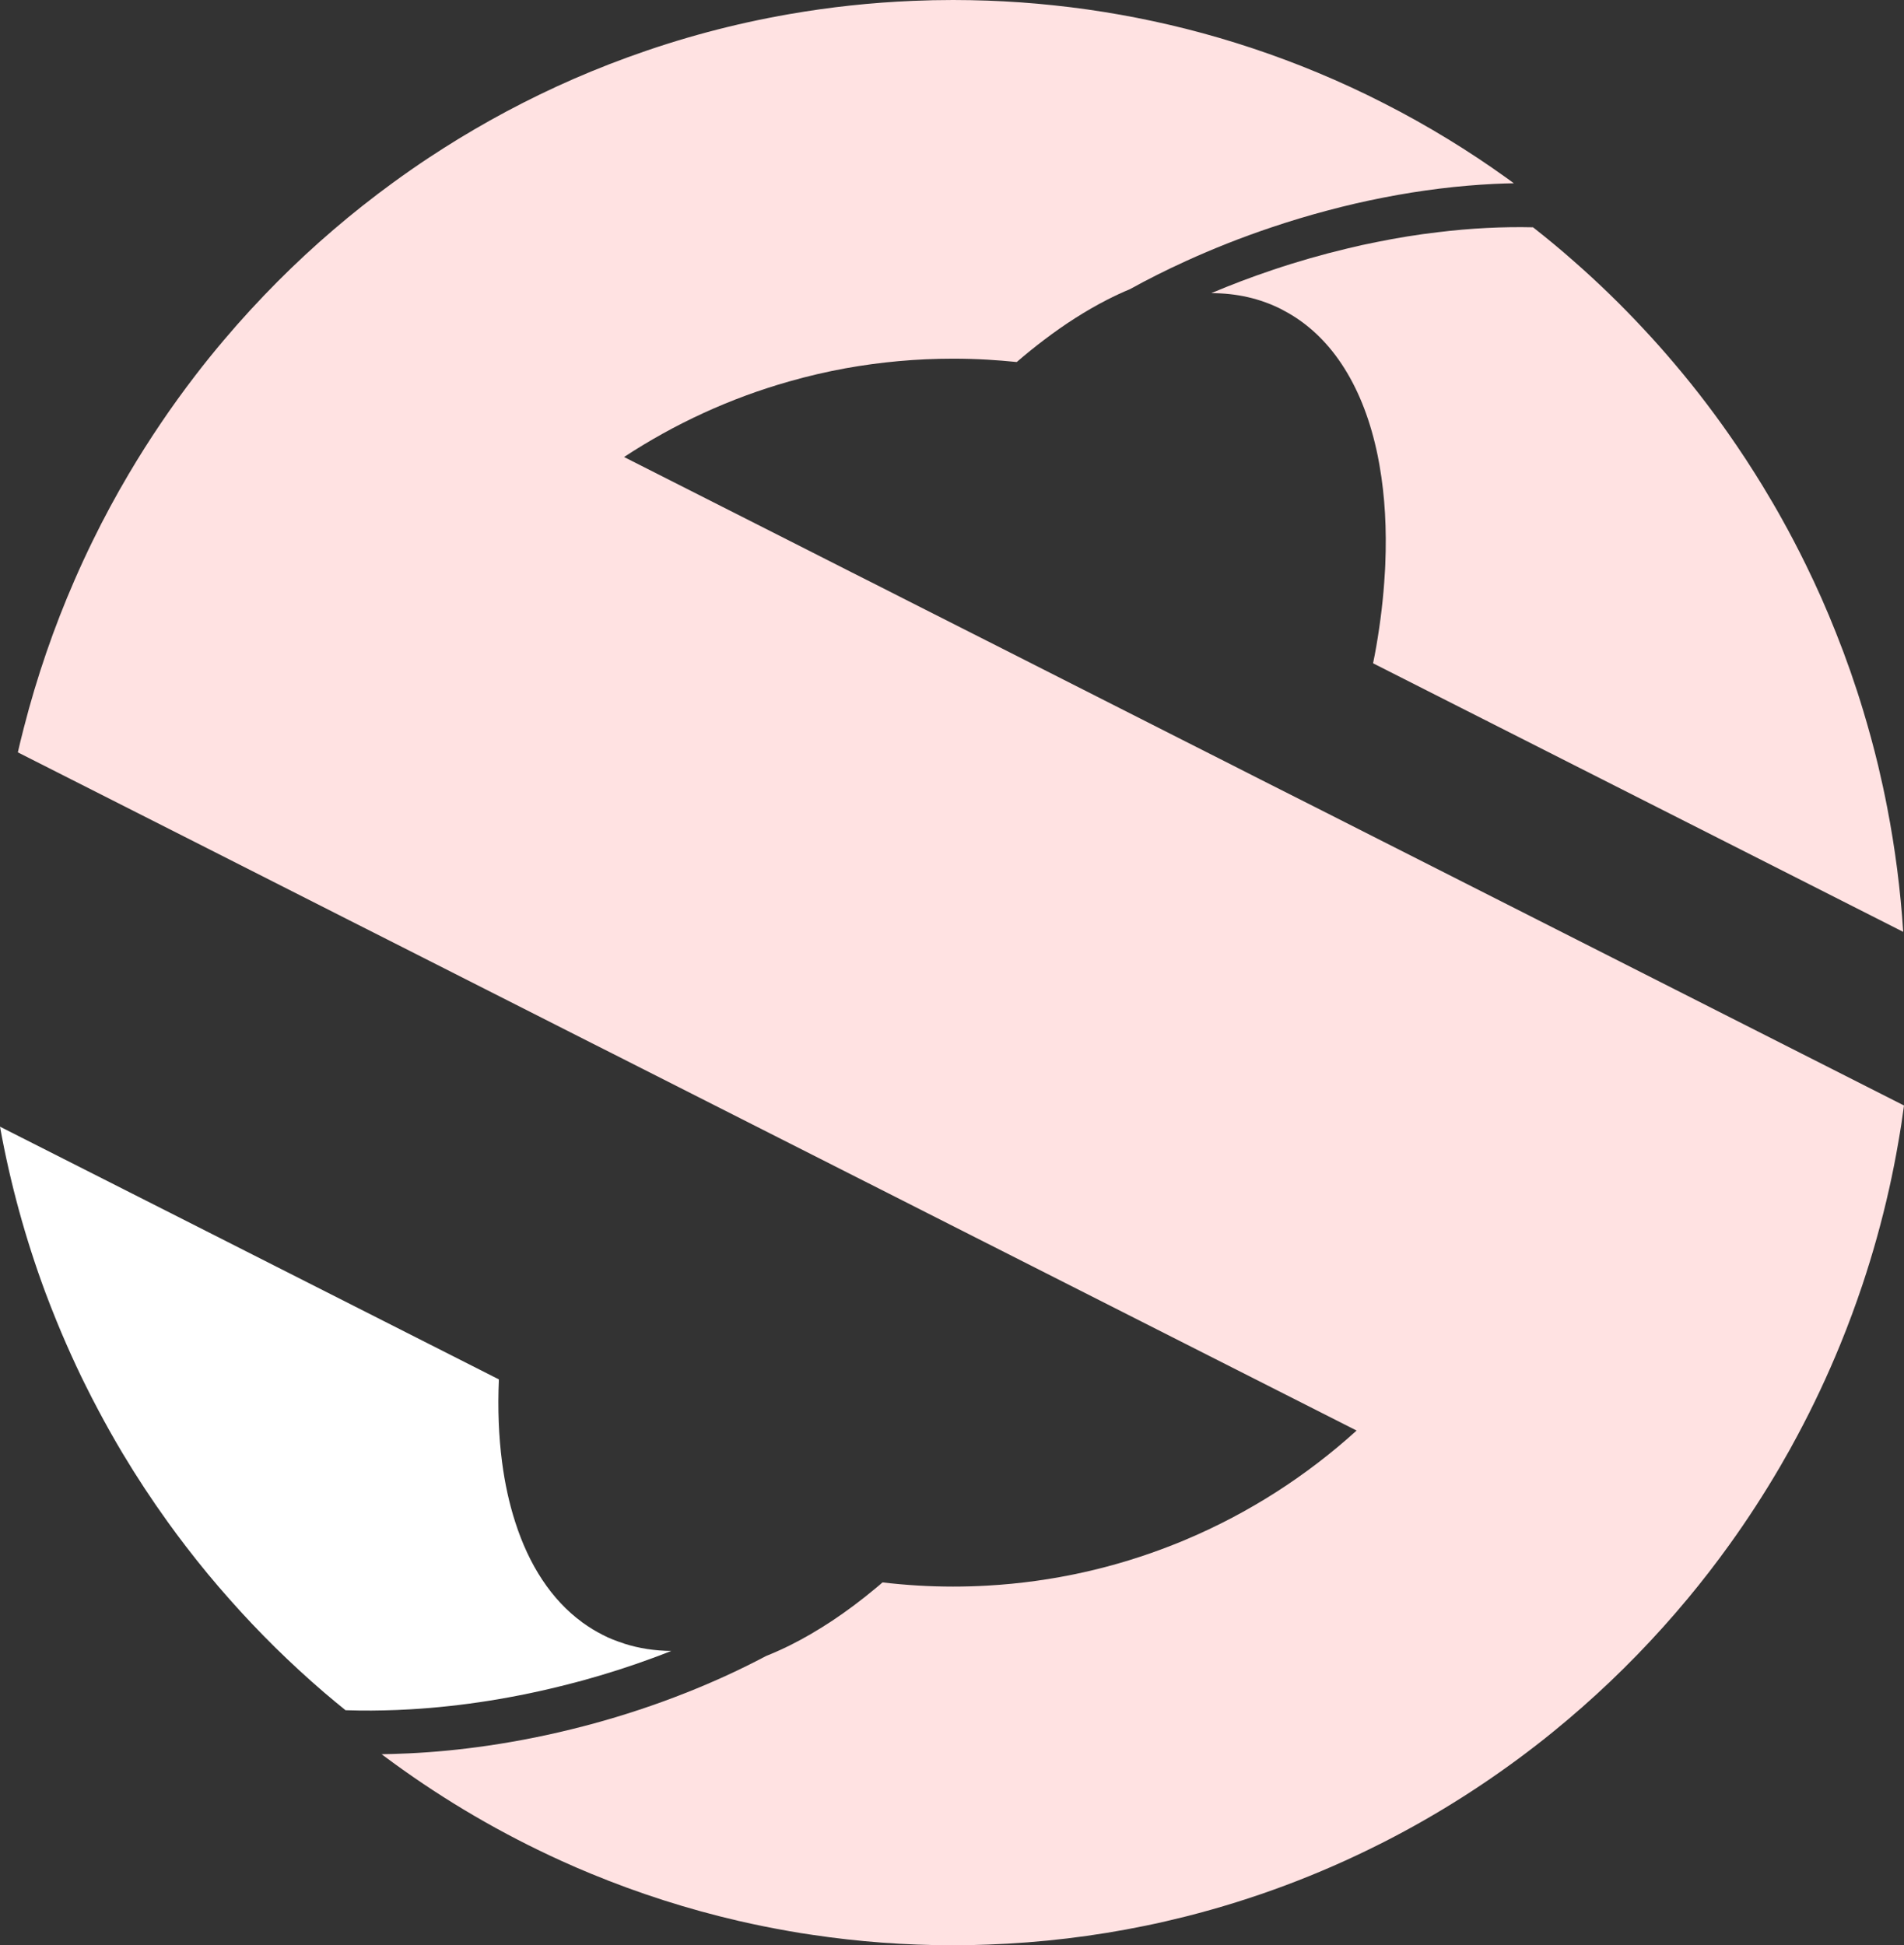 <svg width="46" height="47" viewBox="0 0 46 47" fill="none" xmlns="http://www.w3.org/2000/svg">
<rect x="0" y="0" width="46" height="47" fill="#333333" stroke="none"/>
<g clip-path="url(#clip0_5_68)">
<path d="M46 26.71C45.96 27.015 45.913 27.32 45.859 27.621C45.796 27.989 45.723 28.353 45.643 28.714C45.465 29.508 45.248 30.288 44.993 31.05C44.831 31.532 44.656 32.006 44.465 32.473C44.155 33.233 43.807 33.973 43.422 34.691C43.363 34.8 43.305 34.909 43.245 35.017C43.169 35.154 43.091 35.29 43.012 35.426C42.63 36.08 42.22 36.714 41.78 37.325C41.461 37.769 41.128 38.2 40.779 38.62C39.996 39.562 39.141 40.443 38.223 41.25C37.999 41.448 37.77 41.641 37.538 41.83C37.394 41.948 37.25 42.063 37.103 42.176C35.959 43.062 34.732 43.844 33.435 44.505C33.403 44.521 33.371 44.538 33.339 44.553C31.858 45.3 30.287 45.891 28.647 46.305C28.322 46.386 27.994 46.463 27.663 46.53C26.428 46.784 25.157 46.938 23.859 46.984C23.582 46.995 23.304 47 23.026 47C21.87 47 20.734 46.914 19.625 46.748C19.439 46.722 19.255 46.692 19.071 46.659C18.664 46.588 18.26 46.507 17.861 46.415H17.859C16.626 46.13 15.432 45.747 14.283 45.273C14.043 45.175 13.805 45.071 13.569 44.964C12.128 44.311 10.763 43.513 9.494 42.587C9.402 42.521 9.31 42.452 9.219 42.384C9.31 42.383 9.402 42.38 9.494 42.378C9.617 42.375 9.741 42.37 9.866 42.364C10.494 42.335 11.14 42.272 11.796 42.176C12.546 42.066 13.31 41.913 14.081 41.712C14.149 41.694 14.216 41.676 14.283 41.659C15.076 41.445 15.837 41.191 16.56 40.905C17.245 40.635 17.895 40.336 18.506 40.012C18.693 39.937 18.882 39.853 19.071 39.76C19.762 39.417 20.462 38.952 21.15 38.378C21.208 38.331 21.265 38.283 21.321 38.233C21.881 38.299 22.45 38.334 23.026 38.334C23.305 38.334 23.583 38.326 23.859 38.31C25.432 38.221 26.94 37.879 28.341 37.325C28.399 37.303 28.456 37.28 28.512 37.257C28.558 37.238 28.603 37.219 28.647 37.2C30.171 36.558 31.564 35.662 32.775 34.564L23.86 30.047H23.859L20.985 28.59H20.984L20.147 28.166C20.147 28.166 20.145 28.166 20.144 28.164L19.071 27.621L14.81 25.462L14.283 25.196L9.494 22.769L8.439 22.235L4.707 20.343L0.431 18.178C0.452 18.091 0.472 18.005 0.492 17.918C0.519 17.806 0.547 17.696 0.576 17.584C0.891 16.354 1.301 15.162 1.8 14.019C1.94 13.697 2.087 13.38 2.241 13.065C2.511 12.512 2.802 11.973 3.114 11.446C3.36 11.03 3.617 10.623 3.887 10.225C4.149 9.836 4.423 9.458 4.707 9.087C4.934 8.79 5.17 8.499 5.411 8.214C5.824 7.725 6.257 7.255 6.707 6.802C7.572 5.934 8.504 5.135 9.494 4.414C9.782 4.204 10.074 4 10.37 3.805C10.6 3.653 10.833 3.505 11.068 3.361C12.091 2.736 13.165 2.188 14.283 1.727C14.575 1.607 14.87 1.492 15.167 1.384C16.422 0.926 17.726 0.574 19.071 0.341C20.046 0.171 21.041 0.063 22.053 0.021C22.375 0.007 22.7 0 23.026 0C23.304 0 23.582 0.006 23.859 0.015C24.396 0.034 24.927 0.072 25.454 0.128C26.543 0.242 27.609 0.434 28.647 0.695C29.739 0.971 30.8 1.325 31.825 1.751C32.373 1.979 32.91 2.227 33.435 2.496C33.963 2.764 34.479 3.054 34.982 3.361C35.462 3.654 35.931 3.965 36.387 4.292C36.45 4.336 36.512 4.381 36.574 4.428C36.413 4.431 36.25 4.436 36.085 4.444C35.234 4.486 34.345 4.594 33.435 4.772C32.98 4.86 32.521 4.966 32.058 5.09C31.613 5.208 31.164 5.343 30.713 5.495C29.995 5.736 29.305 6.01 28.647 6.31C28.181 6.522 27.732 6.747 27.301 6.986C27.115 7.063 26.928 7.15 26.739 7.247C26.235 7.506 25.727 7.83 25.222 8.214C25.002 8.381 24.783 8.558 24.564 8.747C24.331 8.723 24.095 8.704 23.859 8.69C23.583 8.674 23.305 8.666 23.026 8.666C22.138 8.666 21.269 8.747 20.425 8.899C19.966 8.983 19.515 9.088 19.071 9.215C17.638 9.62 16.295 10.242 15.077 11.042L19.071 13.065L20.573 13.827L21.304 14.196L21.969 14.534L23.859 15.491H23.86L28.647 17.918L29.582 18.391L30.436 18.825L32.029 19.63L33.435 20.343H33.436L38.223 22.769L43.012 25.196L46 26.71Z" fill="#FFE2E2"/>
<path d="M45.981 22.515L42.828 20.917L38.039 18.491L36.47 17.696L35.929 17.422C35.929 17.422 35.925 17.414 35.923 17.411C35.92 17.411 35.917 17.413 35.913 17.414L33.252 16.066H33.251L33.173 16.026C33.202 15.888 33.227 15.751 33.251 15.616C33.355 15.013 33.424 14.426 33.456 13.861C33.462 13.787 33.465 13.713 33.468 13.639C33.504 12.786 33.459 11.984 33.33 11.253C33.327 11.229 33.322 11.205 33.317 11.18C33.297 11.069 33.276 10.96 33.251 10.852C33.073 10.059 32.792 9.362 32.408 8.788C32.038 8.233 31.57 7.793 31.007 7.499C30.991 7.489 30.975 7.481 30.958 7.472C30.436 7.207 29.866 7.083 29.264 7.083C29.74 6.882 30.231 6.695 30.737 6.525C31.345 6.32 31.95 6.147 32.547 6.005C32.783 5.947 33.018 5.895 33.251 5.85C33.753 5.747 34.248 5.668 34.734 5.611C35.533 5.513 36.305 5.475 37.038 5.492C37.379 5.76 37.714 6.037 38.039 6.325C38.621 6.836 39.177 7.376 39.705 7.944C39.962 8.218 40.212 8.5 40.455 8.788C40.993 9.421 41.496 10.086 41.964 10.776C42.111 10.993 42.255 11.211 42.394 11.433C42.521 11.633 42.644 11.835 42.763 12.039C42.785 12.075 42.807 12.112 42.828 12.148C42.901 12.273 42.974 12.4 43.044 12.527C43.248 12.892 43.442 13.263 43.626 13.639C43.891 14.178 44.135 14.728 44.357 15.29C44.603 15.906 44.823 16.534 45.016 17.175C45.147 17.609 45.267 18.048 45.374 18.491C45.454 18.829 45.529 19.17 45.595 19.515C45.785 20.494 45.915 21.495 45.981 22.515Z" fill="#FFE2E2"/>
<path d="M16.215 39.89C16.068 39.948 15.918 40.006 15.767 40.061C15.22 40.263 14.652 40.445 14.065 40.606C13.977 40.629 13.887 40.653 13.798 40.676C12.466 41.023 11.157 41.227 9.919 41.299C9.702 41.312 9.488 41.321 9.276 41.325C9.079 41.33 8.884 41.331 8.692 41.329H8.691C8.575 41.328 8.461 41.324 8.348 41.321C8.173 41.181 8.002 41.038 7.832 40.893C7.025 40.2 6.265 39.453 5.56 38.656C5.187 38.238 4.83 37.805 4.489 37.36C4.341 37.167 4.195 36.972 4.053 36.773C3.668 36.239 3.305 35.686 2.965 35.119C2.757 34.771 2.558 34.417 2.368 34.057C2.27 33.873 2.174 33.687 2.081 33.499C1.999 33.337 1.92 33.172 1.843 33.007C1.676 32.648 1.517 32.287 1.368 31.921C1.272 31.688 1.181 31.453 1.092 31.216C0.617 29.933 0.249 28.599 0 27.222L4.489 29.495L6.107 30.315L6.669 30.6L9.276 31.921L12.053 33.328C12.022 34.033 12.048 34.703 12.13 35.328C12.197 35.843 12.303 36.327 12.447 36.773C12.78 37.815 13.321 38.651 14.065 39.196V39.199L14.075 39.203C14.075 39.203 14.078 39.206 14.08 39.207C14.233 39.318 14.393 39.416 14.562 39.501C14.723 39.587 14.897 39.652 15.068 39.706C15.068 39.706 15.069 39.707 15.07 39.708C15.07 39.708 15.071 39.709 15.072 39.709C15.072 39.709 15.073 39.709 15.075 39.71C15.075 39.71 15.076 39.711 15.077 39.711C15.077 39.711 15.077 39.711 15.079 39.711C15.079 39.711 15.08 39.712 15.081 39.712C15.081 39.712 15.082 39.712 15.083 39.713C15.444 39.828 15.822 39.885 16.215 39.889V39.89Z" fill="white"/>
</g>
<defs>
<clipPath id="clip0_5_68">
<rect width="46" height="47" fill="white"/>
</clipPath>
</defs>
</svg>
